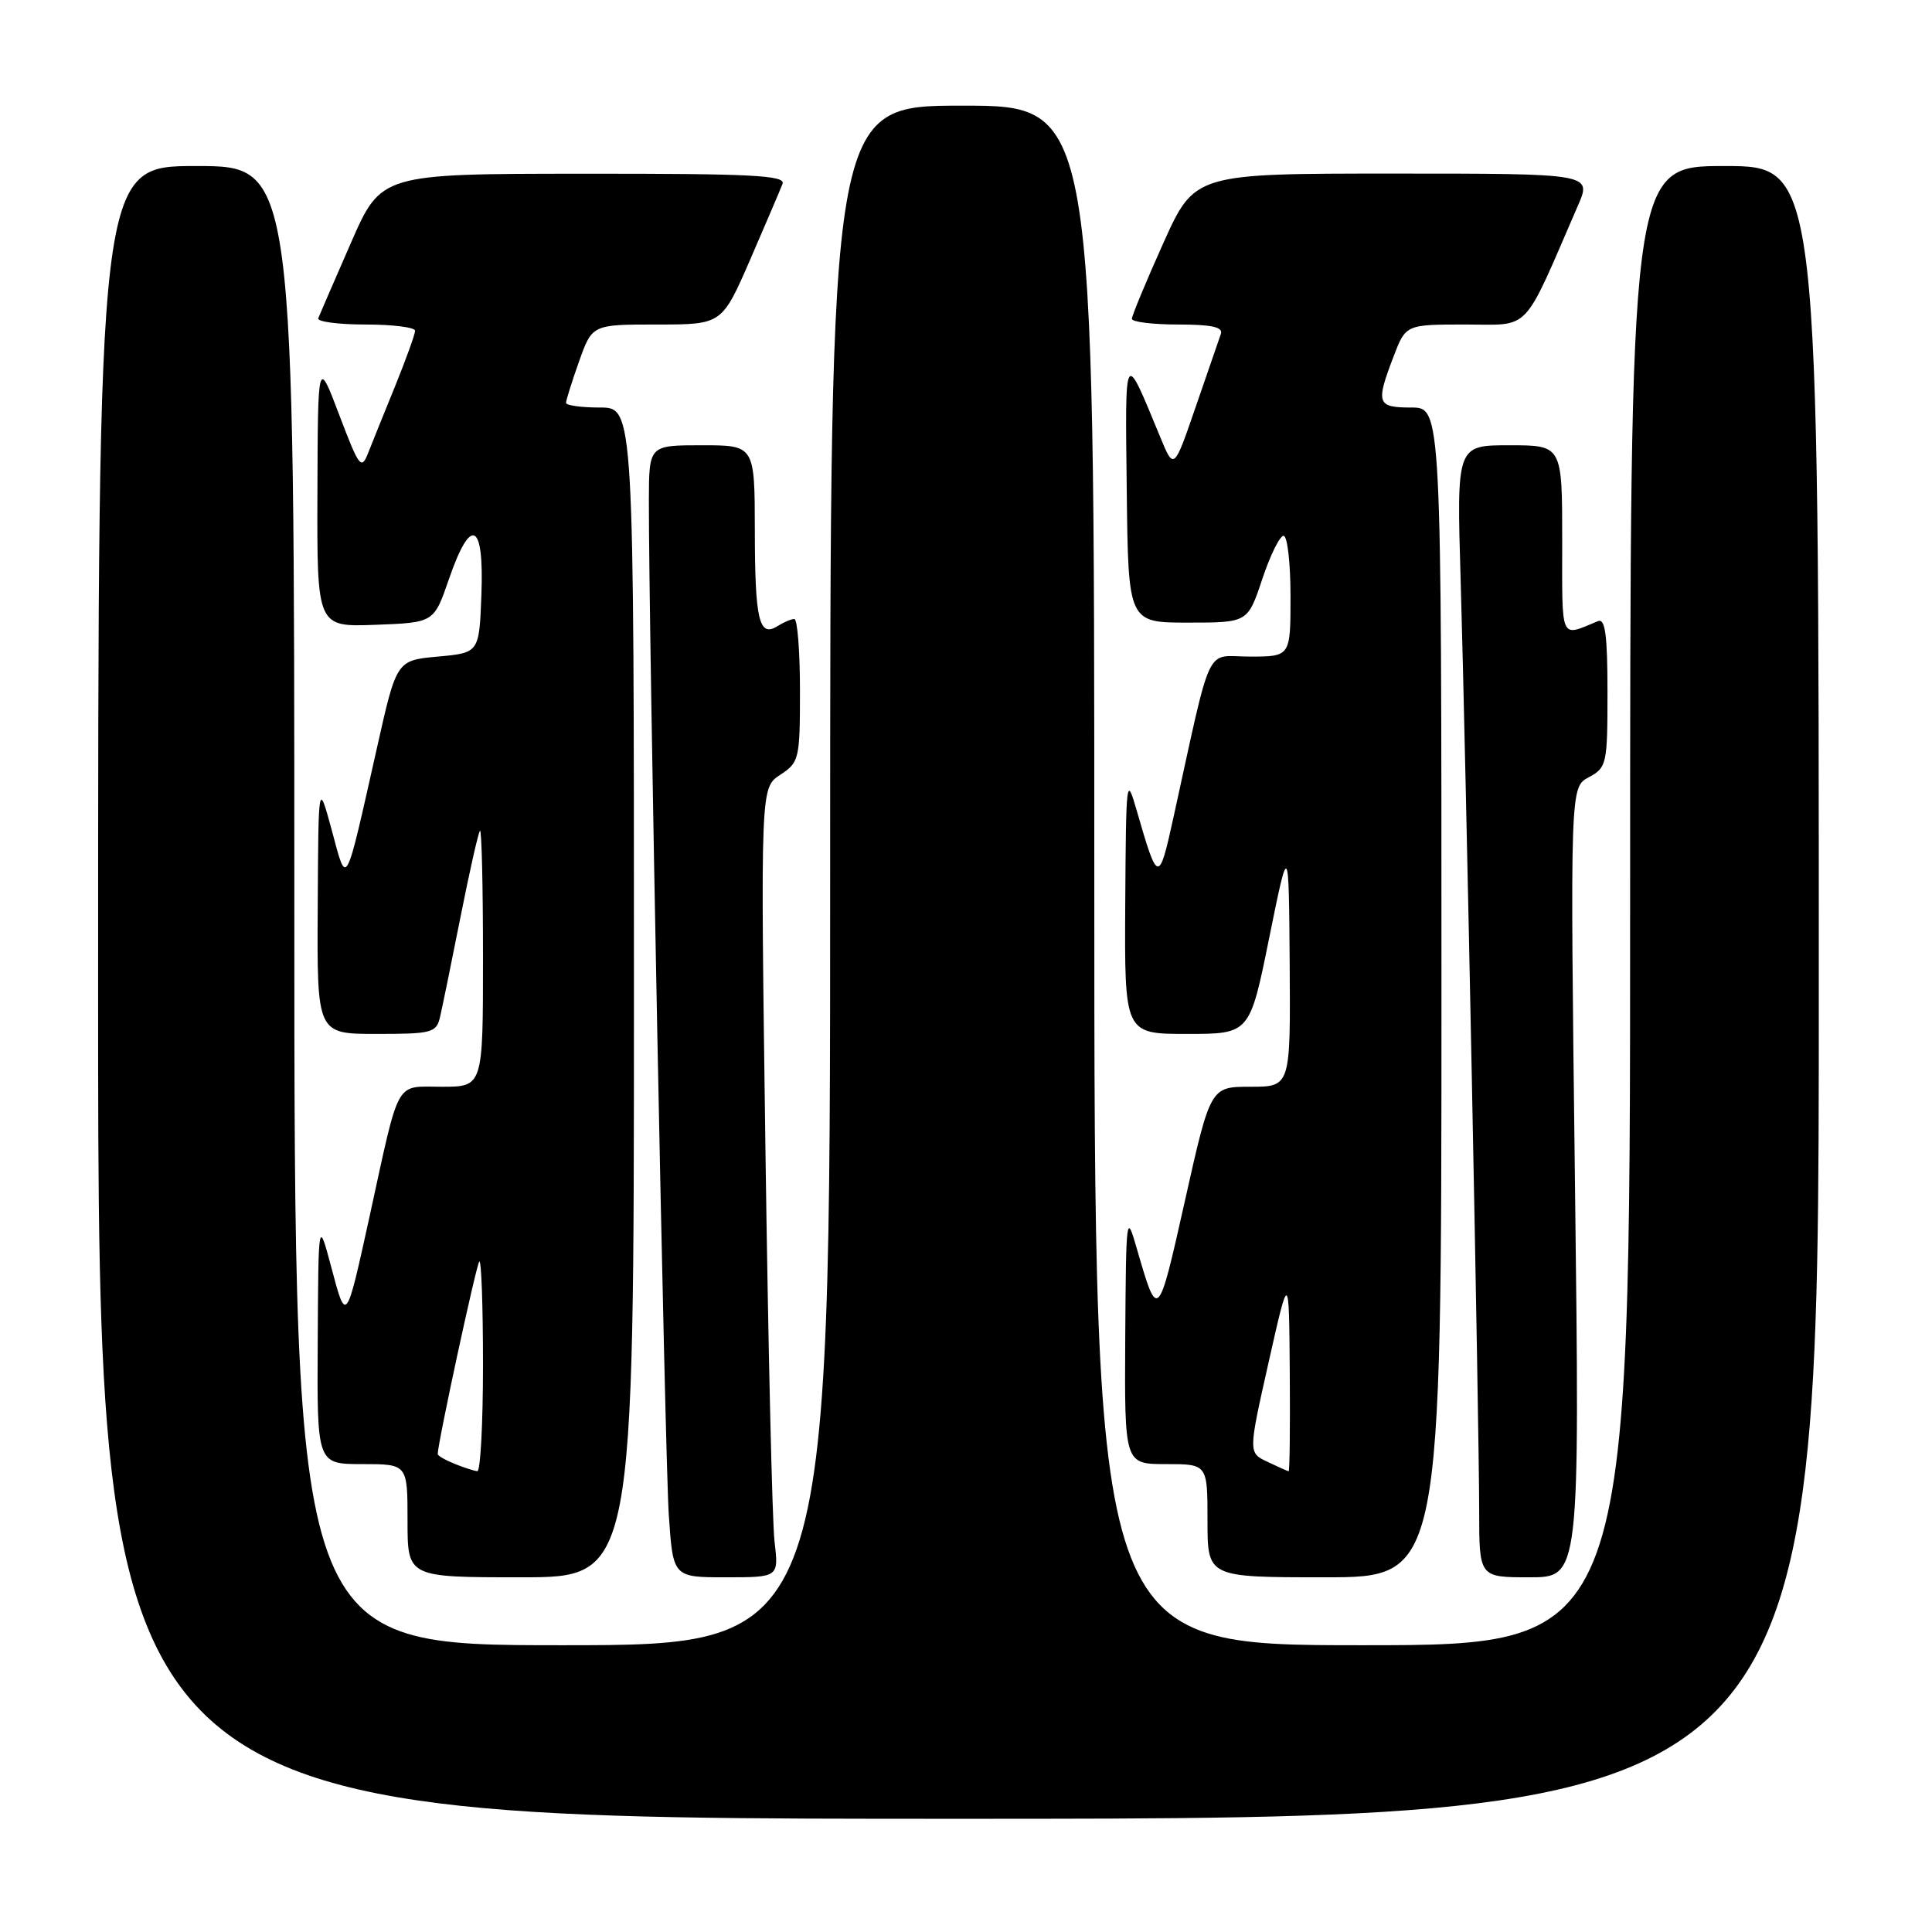 <?xml version="1.0" encoding="UTF-8" standalone="no"?>
<!DOCTYPE svg PUBLIC "-//W3C//DTD SVG 1.1//EN" "http://www.w3.org/Graphics/SVG/1.1/DTD/svg11.dtd" >
<svg xmlns="http://www.w3.org/2000/svg" xmlns:xlink="http://www.w3.org/1999/xlink" version="1.1" viewBox="0 0 256 256">
 <g >
 <path fill="currentColor"
d=" M 241.00 131.50 C 241.00 22.00 241.00 22.00 228.50 22.00 C 216.00 22.00 216.00 22.00 216.00 120.00 C 216.00 218.00 216.00 218.00 180.50 218.00 C 145.00 218.00 145.00 218.00 145.00 116.00 C 145.00 14.00 145.00 14.00 127.50 14.00 C 110.00 14.00 110.00 14.00 110.00 116.00 C 110.00 218.00 110.00 218.00 74.50 218.00 C 39.00 218.00 39.00 218.00 39.00 120.00 C 39.00 22.00 39.00 22.00 26.00 22.00 C 13.00 22.00 13.00 22.00 13.00 131.50 C 13.00 241.00 13.00 241.00 127.00 241.00 C 241.00 241.00 241.00 241.00 241.00 131.50 Z  M 84.00 131.50 C 84.00 54.00 84.00 54.00 79.50 54.00 C 77.03 54.00 75.00 53.72 75.00 53.38 C 75.00 53.05 75.78 50.57 76.73 47.88 C 78.47 43.00 78.47 43.00 87.07 43.00 C 95.66 43.00 95.66 43.00 99.42 34.36 C 101.48 29.60 103.41 25.10 103.69 24.36 C 104.12 23.23 99.56 23.00 77.36 23.02 C 50.50 23.03 50.50 23.03 46.50 32.18 C 44.30 37.21 42.35 41.71 42.17 42.17 C 41.98 42.62 44.80 43.00 48.42 43.00 C 52.04 43.00 55.00 43.37 55.00 43.83 C 55.00 44.28 53.82 47.55 52.39 51.08 C 50.95 54.61 49.33 58.62 48.79 60.00 C 47.88 62.32 47.60 61.95 44.96 55.00 C 42.12 47.50 42.12 47.50 42.06 65.29 C 42.00 83.08 42.00 83.08 49.75 82.79 C 57.50 82.50 57.50 82.50 59.48 76.75 C 62.39 68.31 64.15 69.13 63.79 78.75 C 63.50 86.50 63.50 86.50 58.03 87.00 C 52.55 87.50 52.55 87.50 49.97 99.00 C 45.65 118.20 46.00 117.55 43.96 110.00 C 42.19 103.50 42.19 103.50 42.10 120.25 C 42.00 137.00 42.00 137.00 49.89 137.00 C 57.25 137.00 57.82 136.85 58.31 134.75 C 58.60 133.51 59.82 127.55 61.02 121.50 C 62.22 115.45 63.38 110.31 63.60 110.08 C 63.82 109.85 64.00 117.39 64.00 126.83 C 64.00 144.00 64.00 144.00 58.54 144.00 C 52.27 144.00 53.02 142.66 49.01 161.00 C 45.85 175.41 45.88 175.37 43.92 168.00 C 42.19 161.50 42.19 161.50 42.10 177.75 C 42.00 194.00 42.00 194.00 48.00 194.00 C 54.00 194.00 54.00 194.00 54.00 201.50 C 54.00 209.00 54.00 209.00 69.00 209.00 C 84.00 209.00 84.00 209.00 84.00 131.50 Z  M 102.63 204.25 C 102.32 201.64 101.78 178.10 101.42 151.94 C 100.77 104.38 100.77 104.38 103.38 102.67 C 105.90 101.02 106.00 100.59 106.00 91.48 C 106.00 86.26 105.66 82.01 105.25 82.02 C 104.84 82.02 103.84 82.45 103.03 82.96 C 100.58 84.51 100.03 82.18 100.02 70.25 C 100.00 59.00 100.00 59.00 93.00 59.00 C 86.00 59.00 86.00 59.00 85.98 66.25 C 85.94 82.75 88.11 193.13 88.62 200.75 C 89.18 209.00 89.18 209.00 96.18 209.00 C 103.19 209.00 103.19 209.00 102.63 204.25 Z  M 191.00 131.50 C 191.00 54.00 191.00 54.00 187.00 54.00 C 182.46 54.00 182.27 53.47 184.64 47.28 C 186.27 43.00 186.27 43.00 194.19 43.00 C 202.96 43.00 201.65 44.38 209.08 27.25 C 210.93 23.00 210.93 23.00 184.61 23.00 C 158.29 23.00 158.29 23.00 154.13 32.25 C 151.84 37.34 149.98 41.84 149.98 42.25 C 149.99 42.66 152.75 43.00 156.11 43.00 C 160.56 43.00 162.09 43.34 161.77 44.25 C 161.53 44.94 160.03 49.28 158.44 53.90 C 155.55 62.31 155.55 62.31 153.73 57.90 C 148.93 46.27 149.08 46.02 149.30 65.00 C 149.50 82.50 149.50 82.50 157.42 82.50 C 165.33 82.50 165.33 82.50 167.25 76.75 C 168.30 73.59 169.58 71.00 170.08 71.00 C 170.59 71.00 171.00 74.60 171.00 79.00 C 171.00 87.00 171.00 87.00 165.61 87.00 C 159.57 87.00 160.71 84.58 155.45 108.49 C 153.56 117.09 153.41 117.06 150.65 107.50 C 149.25 102.64 149.21 102.99 149.10 119.75 C 149.00 137.00 149.00 137.00 157.30 137.00 C 165.60 137.00 165.60 137.00 168.18 124.25 C 170.77 111.50 170.77 111.50 170.89 127.75 C 171.00 144.00 171.00 144.00 165.69 144.00 C 160.39 144.00 160.39 144.00 157.00 159.15 C 153.44 175.04 153.42 175.07 150.65 165.50 C 149.25 160.63 149.21 160.93 149.10 177.25 C 149.00 194.00 149.00 194.00 154.50 194.00 C 160.00 194.00 160.00 194.00 160.00 201.50 C 160.00 209.00 160.00 209.00 175.50 209.00 C 191.00 209.00 191.00 209.00 191.00 131.50 Z  M 208.69 156.66 C 208.05 104.31 208.05 104.31 210.52 102.99 C 212.90 101.71 213.00 101.28 213.00 91.72 C 213.00 84.17 212.70 81.91 211.75 82.30 C 206.64 84.39 207.00 85.19 207.00 71.61 C 207.00 59.00 207.00 59.00 200.01 59.00 C 193.01 59.00 193.01 59.00 193.54 76.75 C 194.23 100.07 196.00 189.06 196.00 200.25 C 196.00 209.00 196.00 209.00 202.66 209.00 C 209.33 209.00 209.33 209.00 208.69 156.66 Z  M 60.25 193.97 C 59.01 193.47 58.00 192.89 58.00 192.67 C 58.00 191.23 63.11 167.55 63.51 167.16 C 63.78 166.89 64.00 173.04 64.00 180.83 C 64.00 188.63 63.66 194.97 63.25 194.94 C 62.84 194.90 61.49 194.47 60.25 193.97 Z  M 167.95 193.70 C 165.40 192.50 165.40 192.50 168.10 180.50 C 170.80 168.50 170.80 168.50 170.90 181.75 C 170.96 189.04 170.89 194.98 170.75 194.95 C 170.61 194.93 169.35 194.37 167.95 193.70 Z "/>
</g>
</svg>